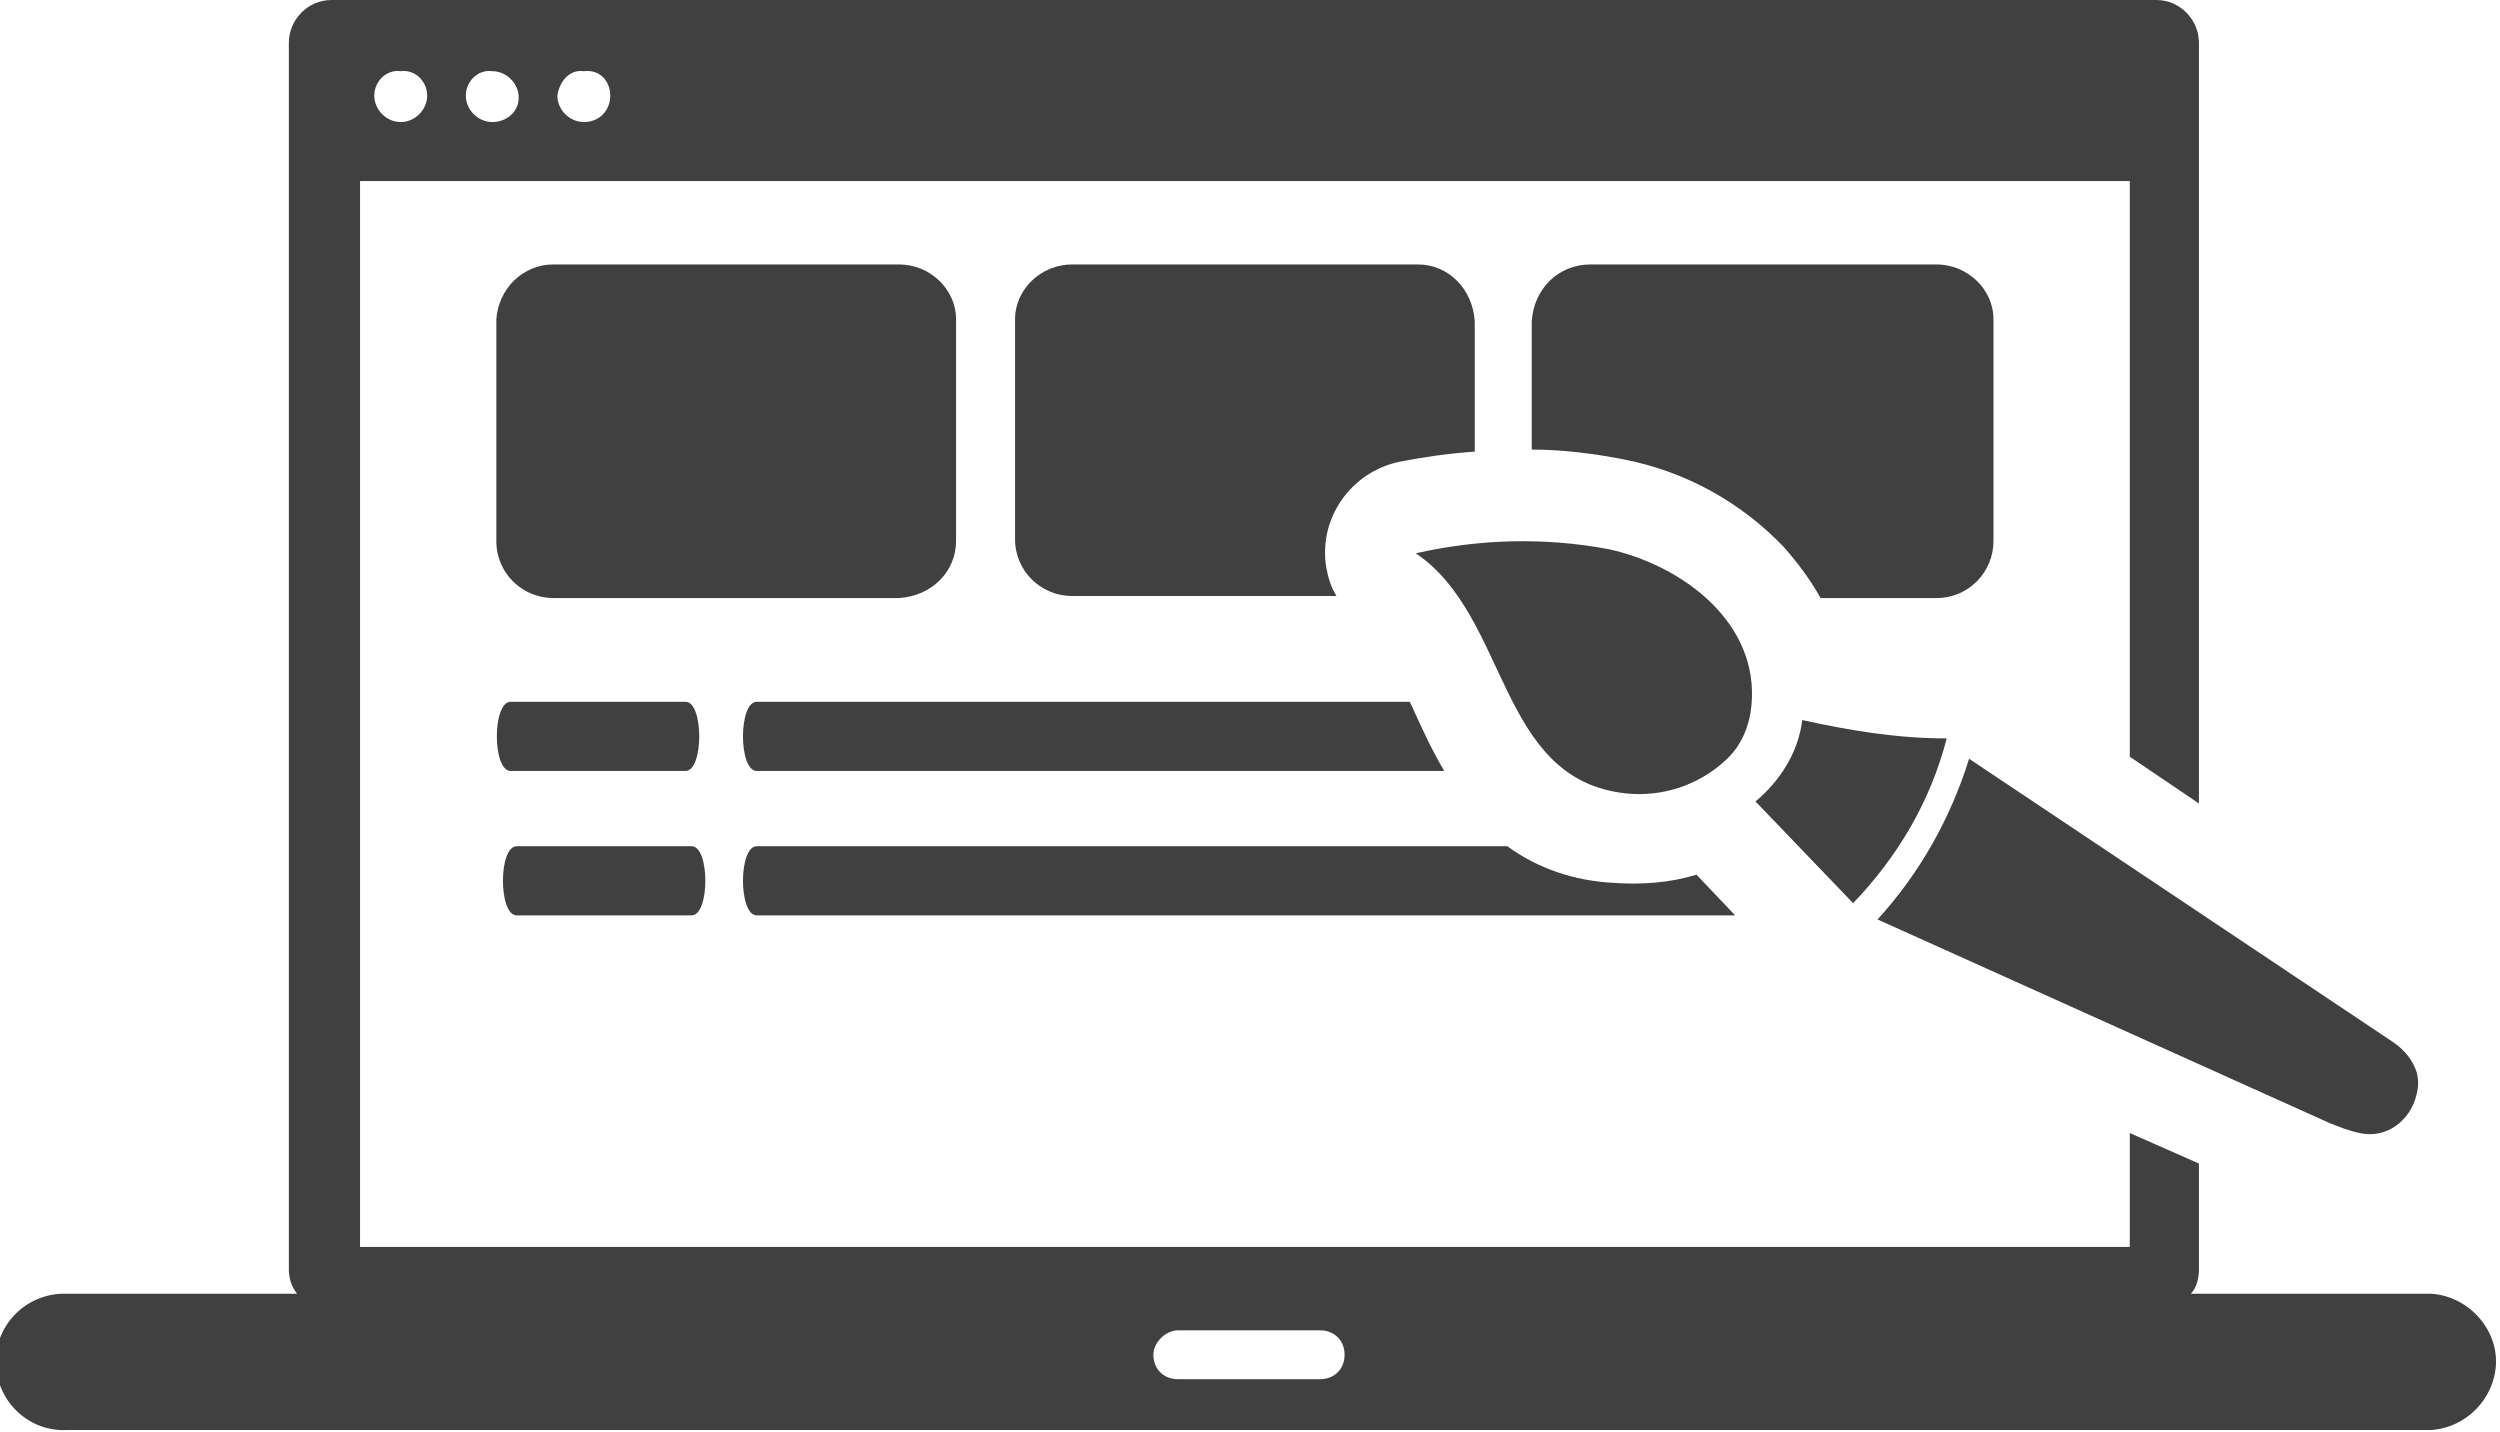<?xml version="1.0" encoding="utf-8"?>
<!-- Generator: Adobe Illustrator 26.0.0, SVG Export Plug-In . SVG Version: 6.00 Build 0)  -->
<svg version="1.1" id="Layer_1" xmlns="http://www.w3.org/2000/svg" xmlns:xlink="http://www.w3.org/1999/xlink" x="0px" y="0px"
	 viewBox="0 0 122.9 70.4" style="enable-background:new 0 0 122.9 70.4;" xml:space="preserve">
<style type="text/css">
	.st0{fill-rule:evenodd;clip-rule:evenodd;fill:#404040;}
</style>
<path class="st0" d="M16.3,0H106c1.2,0,2.1,1,2.1,2.1v37.4l-3.4-2.3V8.9h-87v52.4h87v-5.6l3.4,1.5v5.2c0,0.4-0.1,0.9-0.4,1.2h11.8
	c1.8,0.1,3.3,1.7,3.2,3.5c-0.1,1.7-1.5,3.1-3.2,3.2H3.3c-1.8,0.1-3.4-1.3-3.5-3.2c-0.1-1.8,1.3-3.4,3.2-3.5c0.1,0,0.2,0,0.4,0h11.2
	c-0.3-0.4-0.4-0.8-0.4-1.2V2.1C14.2,1,15.1,0,16.3,0C16.3,0,16.3,0,16.3,0z M28.7,3.5C29.5,3.4,30,4,30,4.7S29.5,6,28.7,6
	c-0.7,0-1.3-0.6-1.3-1.3c0,0,0,0,0,0C27.5,4,28,3.4,28.7,3.5C28.7,3.4,28.7,3.4,28.7,3.5z M24.2,3.5c0.7,0,1.3,0.6,1.3,1.3
	S24.9,6,24.2,6c-0.7,0-1.3-0.6-1.3-1.3S23.5,3.4,24.2,3.5C24.2,3.4,24.2,3.4,24.2,3.5z M19.7,3.5C20.4,3.4,21,4,21,4.7
	S20.4,6,19.7,6c-0.7,0-1.3-0.6-1.3-1.3c0,0,0,0,0,0C18.4,4,19,3.4,19.7,3.5C19.7,3.4,19.7,3.4,19.7,3.5z M57.9,65.4h7
	c0.7,0,1.2,0.5,1.2,1.2l0,0c0,0.7-0.5,1.2-1.2,1.2h-7c-0.7,0-1.2-0.5-1.2-1.2l0,0C56.7,66,57.3,65.4,57.9,65.4z"/>
<path class="st0" d="M37.2,45c-0.9,0-0.9-3.4,0-3.4h36.9c1.5,1.1,3.3,1.7,5.2,1.8c1.4,0.1,2.8,0,4.1-0.4l1.9,2L37.2,45z M25.4,45
	c-0.9,0-0.9-3.4,0-3.4H34c0.9,0,0.9,3.4,0,3.4L25.4,45z M25.1,37.9c-0.9,0-0.9-3.4,0-3.4h8.6c0.9,0,0.9,3.4,0,3.4L25.1,37.9z
	 M37.2,37.9c-0.9,0-0.9-3.4,0-3.4h32.1l0.1,0.2c0.5,1.1,1,2.2,1.6,3.2H37.2z"/>
<path class="st0" d="M78.2,13h17c1.5,0,2.8,1.2,2.8,2.7c0,0,0,0,0,0v10.9c0,1.5-1.2,2.8-2.8,2.8h-5.7c-0.5-0.9-1.1-1.7-1.8-2.5
	c-2.1-2.2-4.8-3.7-7.8-4.3c-1.5-0.3-3.1-0.5-4.6-0.5v-6.3C75.4,14.2,76.6,13,78.2,13z"/>
<path class="st0" d="M52.7,13h17c1.5,0,2.7,1.2,2.8,2.8v6.4c-1.4,0.1-2.7,0.3-3.7,0.5c-2.4,0.5-4,2.8-3.6,5.2
	c0.1,0.5,0.2,0.9,0.5,1.4H52.7c-1.5,0-2.8-1.2-2.8-2.8V15.7C49.9,14.2,51.2,13,52.7,13z"/>
<path class="st0" d="M27.2,13h17c1.5,0,2.8,1.2,2.8,2.7v10.9c0,1.5-1.2,2.7-2.8,2.8h-17c-1.5,0-2.8-1.2-2.8-2.8V15.7
	C24.5,14.2,25.7,13,27.2,13z"/>
<path class="st0" d="M69.6,27.2c4.6,3.1,4,11.1,10.3,11.8c1.8,0.2,3.6-0.4,4.9-1.6c0.8-0.7,1.2-1.7,1.3-2.7c0.4-4.1-3.4-6.9-7-7.7
	C75.9,26.4,72.7,26.5,69.6,27.2L69.6,27.2z M88.6,35.4c-0.2,1.6-1.1,3-2.3,4l4.8,5c2.2-2.3,3.8-5,4.6-8.1
	C93.2,36.3,90.9,35.9,88.6,35.4L88.6,35.4z M96.8,37.3c-0.9,2.9-2.4,5.6-4.5,7.9l22.2,10c0.5,0.2,1,0.4,1.5,0.5
	c1.3,0.3,2.5-0.6,2.8-1.9c0.1-0.4,0.1-0.7,0-1.1c-0.2-0.6-0.6-1.1-1.2-1.5L96.8,37.3L96.8,37.3z"/>
</svg>
